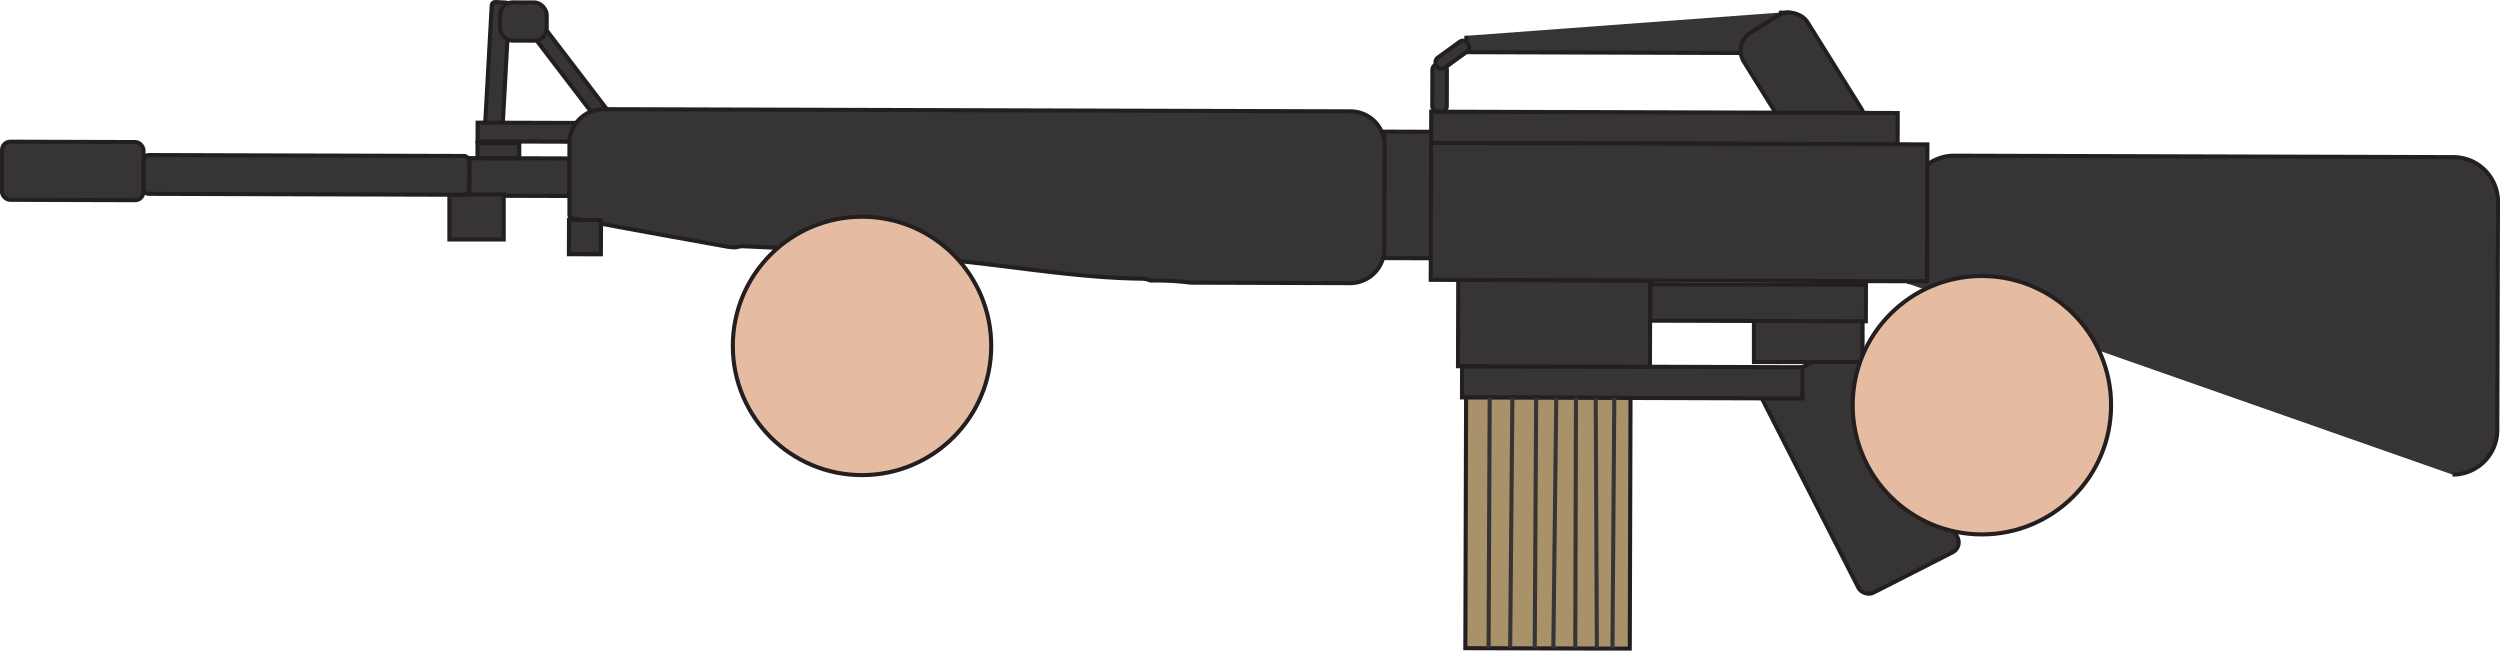 <svg id="gun" xmlns="http://www.w3.org/2000/svg" viewBox="0 0 610.48 158.87"><defs><style>.cls-1{fill:#363434;}.cls-1,.cls-2,.cls-4{stroke:#231f20;}.cls-1,.cls-2,.cls-3,.cls-4{stroke-miterlimit:10;}.cls-2{fill:#a9926a;}.cls-3{fill:none;stroke:#363434;}.cls-4{fill:#e5bca1;}</style></defs><polyline class="cls-1" points="358.08 8.74 358.06 12.74 436.62 12.97 436.64 3.09 434.39 3.09"/><rect class="cls-1" x="416.33" y="391.16" width="18.3" height="35.24" rx="5.16" transform="translate(-137.09 -101.19) rotate(-31.92)"/><rect class="cls-1" x="425.94" y="473.95" width="27.14" height="56.93" rx="2.69" transform="translate(-165.53 -133.58) rotate(-27.01)"/><rect class="cls-1" x="342.35" y="477.5" width="83.12" height="7.63" transform="translate(16.1 -389.09) rotate(0.17)"/><rect class="cls-1" x="334.81" y="415.39" width="113.91" height="7.63" transform="translate(15.92 -389.11) rotate(0.17)"/><rect class="cls-1" x="412.23" y="467.08" width="26.52" height="10.54" transform="matrix(1, 0, 0, 1, 16.07, -389.21)"/><rect class="cls-1" x="323.32" y="420.12" width="11.45" height="30.88" transform="translate(15.97 -388.93) rotate(0.17)"/><rect class="cls-1" x="388.28" y="457.42" width="52.69" height="8.9" transform="translate(16.04 -389.17) rotate(0.17)"/><rect class="cls-1" x="341.39" y="456.37" width="46.87" height="21.07" transform="translate(16.06 -389.03) rotate(0.17)"/><path class="cls-1" d="M451.51,457.35l.06-20.53A10.9,10.9,0,0,1,462.5,426l121.91.35a10.91,10.91,0,0,1,10.87,10.93L595.11,493a10.9,10.9,0,0,1-10.93,10.87" transform="translate(14.71 -387.98)"/><rect class="cls-1" x="334.75" y="423.03" width="121.18" height="33.43" transform="translate(15.98 -389.12) rotate(0.17)"/><rect class="cls-1" x="104.54" y="388.53" width="4.29" height="30.62" rx="0.85" transform="translate(37.23 -393.27) rotate(3.17)"/><rect class="cls-1" x="122.55" y="390.77" width="3.44" height="29.23" transform="translate(-205.98 -229.14) rotate(-37.4)"/><rect class="cls-1" x="101.95" y="417.96" width="24.03" height="4.58" transform="translate(15.92 -388.31) rotate(0.17)"/><path class="cls-1" d="M315,415.17l-182.25-.53a8.34,8.34,0,0,0-8.41,8.26l0,17.59a.79.79,0,0,0,.64.77c12.71,2.43,25.44,4.71,38.17,7l1.41.13H165a5.4,5.4,0,0,1,2-.27c16.49.73,33,1.76,49.39,3.3,15.88,1.49,31.74,4.41,47.71,4.61a5.52,5.52,0,0,1,2,.4.8.8,0,0,0,.3.06A64.39,64.39,0,0,1,276,457h.09l38.82.12a8.35,8.35,0,0,0,8.41-8.26l.07-25.41A8.33,8.33,0,0,0,315,415.17Z" transform="translate(14.71 -387.98)"/><rect class="cls-1" x="124.26" y="441.7" width="7.81" height="8.36" transform="translate(16 -388.35) rotate(0.17)"/><rect class="cls-1" x="99.92" y="426.62" width="24.39" height="9.17" transform="translate(15.95 -388.3) rotate(0.17)"/><rect class="cls-1" x="93.76" y="435.76" width="13.26" height="10.99" transform="matrix(1, 0, 0, 1, 15.98, -388.27)"/><rect class="cls-1" x="101.93" y="422.93" width="10.2" height="3.68" transform="translate(15.93 -388.29) rotate(0.17)"/><rect class="cls-1" x="107.45" y="388.56" width="11.38" height="9.33" rx="3.06" transform="translate(15.84 -388.3) rotate(0.17)"/><rect class="cls-1" x="335.09" y="403.65" width="3.54" height="11.58" rx="1.34" transform="translate(15.89 -388.95) rotate(0.17)"/><rect class="cls-1" x="338.45" y="396.68" width="3" height="9.33" rx="1.3" transform="translate(480.23 -497.39) rotate(54.08)"/><rect class="cls-1" x="20.34" y="425.95" width="79.57" height="9.47" rx="1.31" transform="translate(15.95 -388.15) rotate(0.17)"/><rect class="cls-1" x="-14.19" y="422.63" width="34.54" height="14.19" rx="2.02" transform="translate(15.95 -387.99) rotate(0.17)"/><rect class="cls-2" x="343.25" y="485.07" width="40.15" height="61.22" transform="translate(16.2 -389.03) rotate(0.17)"/><line class="cls-3" x1="363.77" y1="97.05" x2="363.5" y2="158.27"/><line class="cls-3" x1="369.31" y1="97.07" x2="368.77" y2="158.29"/><line class="cls-3" x1="375.12" y1="97.12" x2="374.77" y2="158.34"/><line class="cls-3" x1="380.03" y1="97.1" x2="379.31" y2="158.32"/><line class="cls-3" x1="384.84" y1="97.11" x2="384.67" y2="158.33"/><line class="cls-3" x1="389.66" y1="97.12" x2="389.94" y2="158.35"/><line class="cls-3" x1="394.2" y1="97.14" x2="393.75" y2="158.36"/><circle class="cls-4" cx="483.96" cy="98.95" r="31.55"/><circle class="cls-4" cx="210.5" cy="84.47" r="31.55"/></svg>